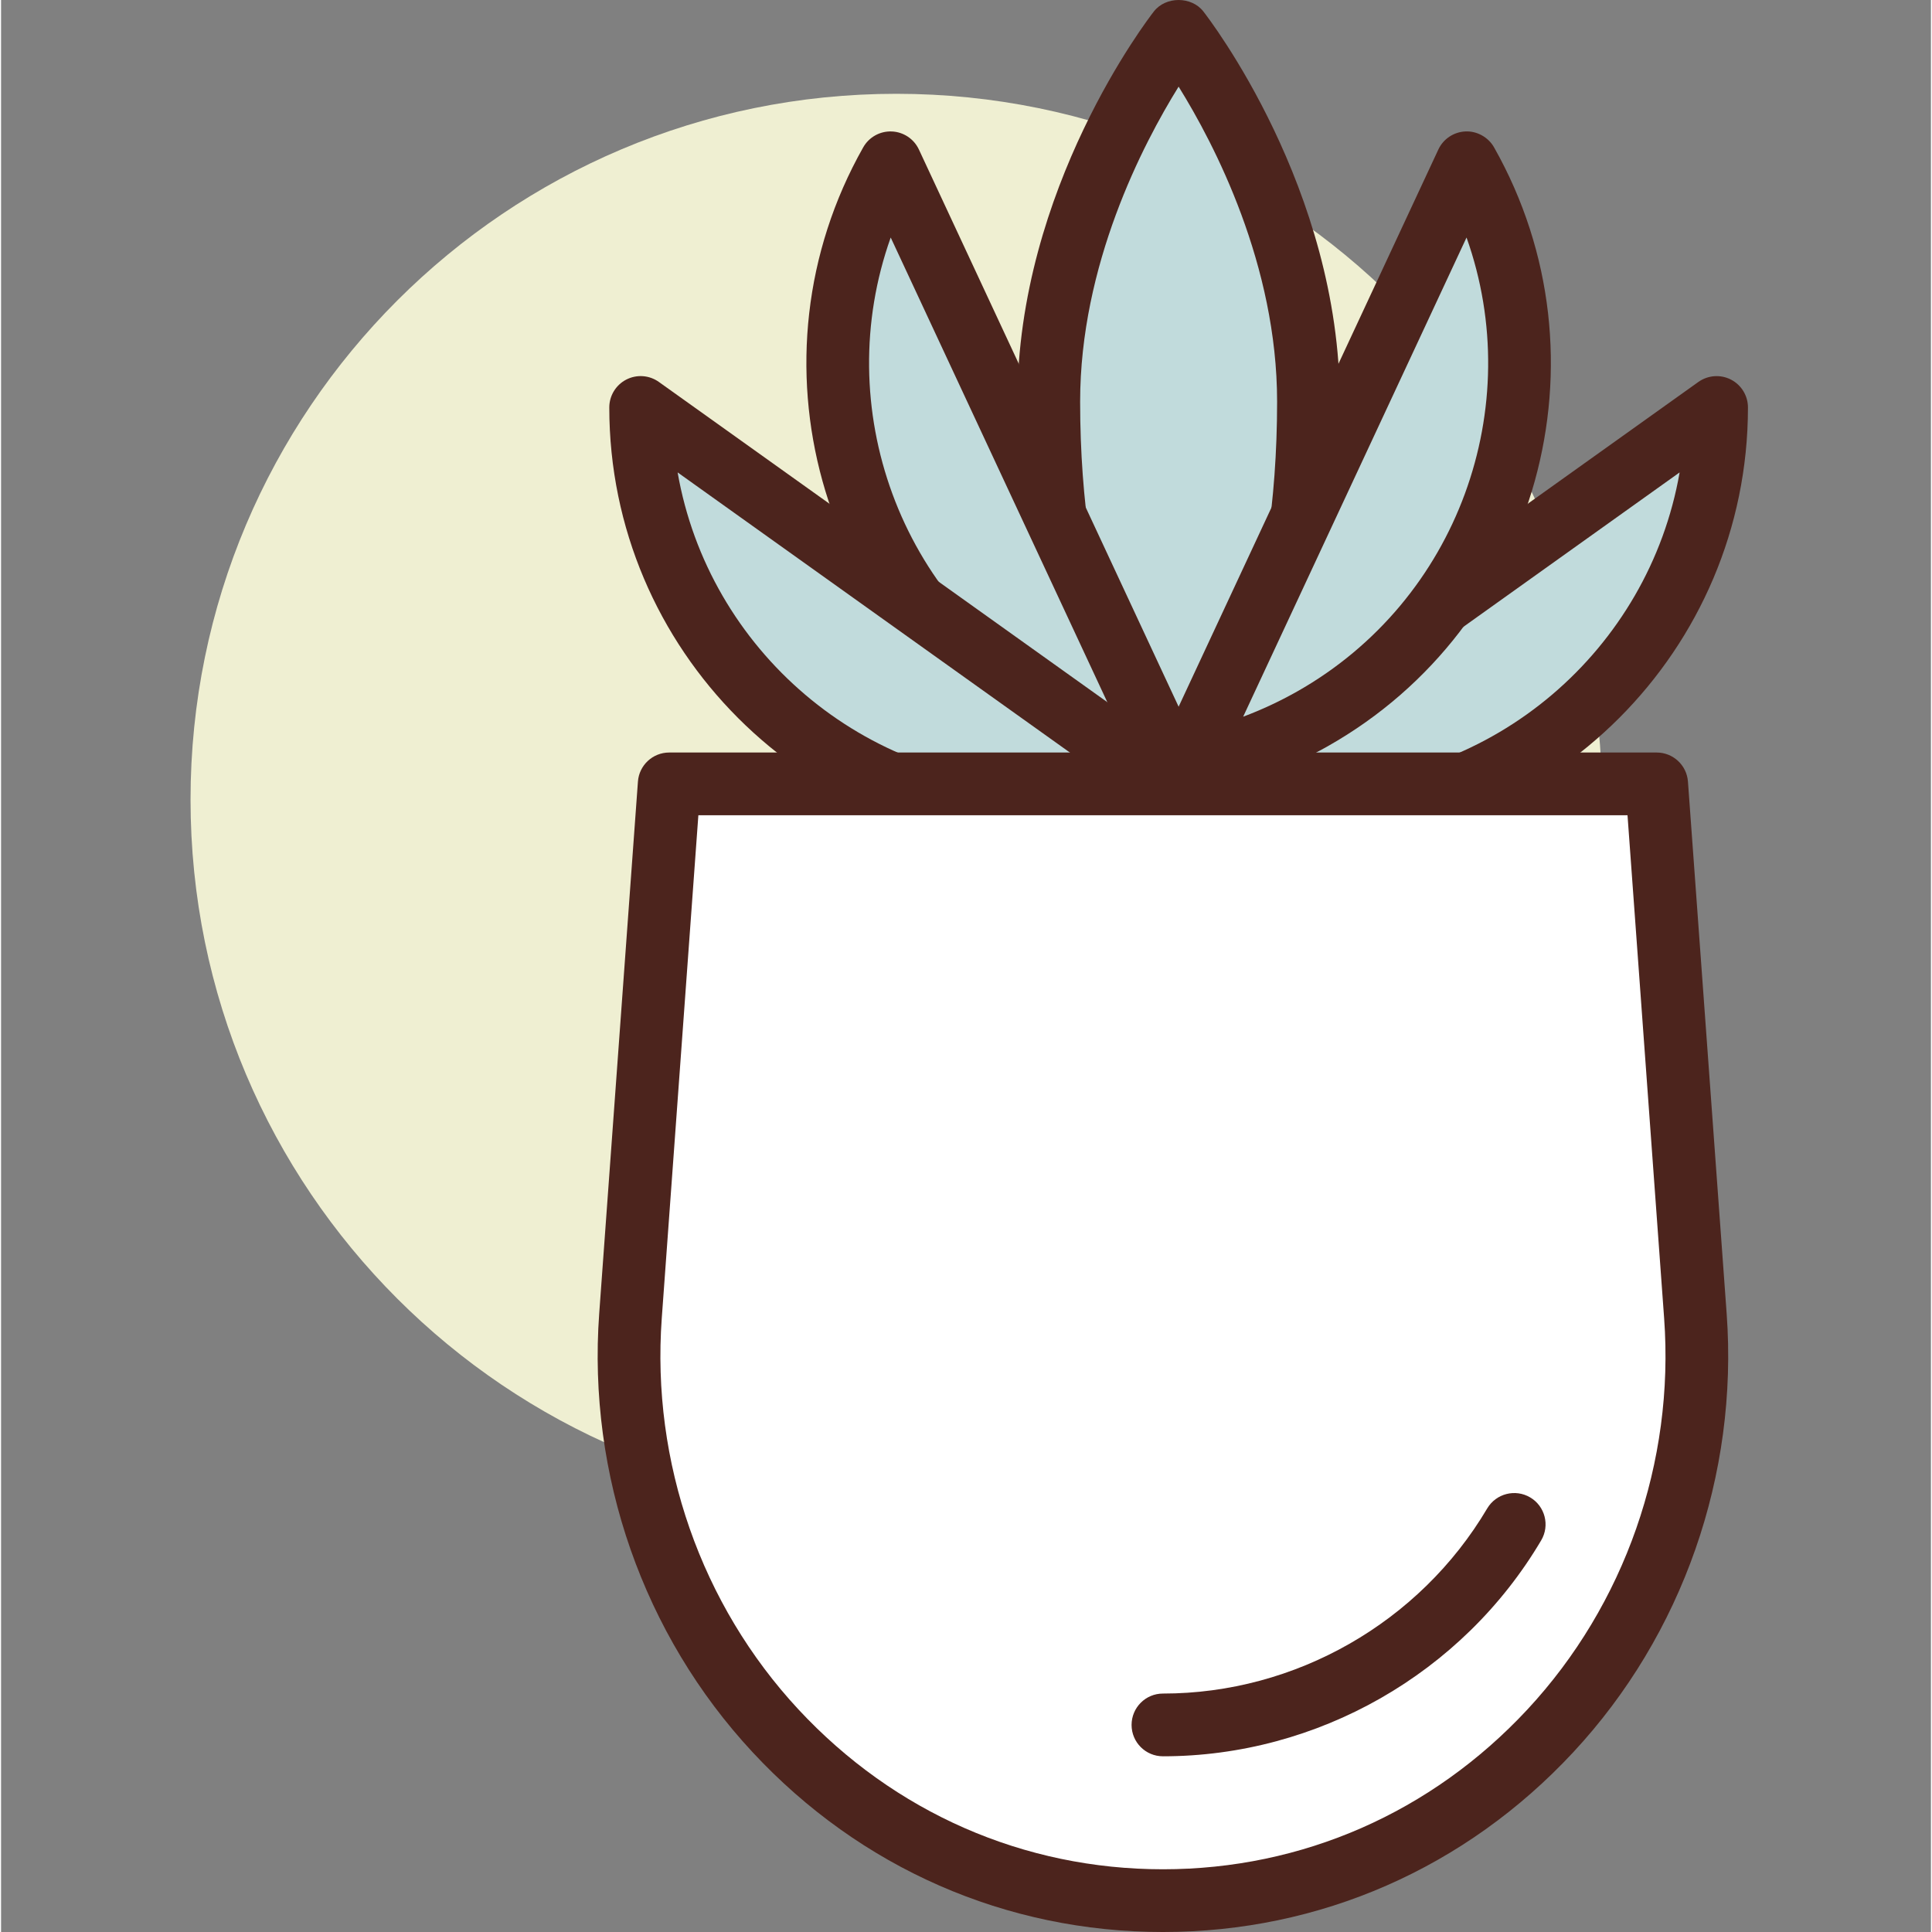 <svg height="420pt" viewBox="-41 0 420 420.468" width="420pt" xmlns="http://www.w3.org/2000/svg"><rect x="-41" y="0" width="420" height="420.468" fill="#808080" stroke="none"/><path d="m307.434 174.016c0 84.828-68.77 153.598-153.602 153.598-84.828 0-153.598-68.77-153.598-153.598 0-84.832 68.77-153.602 153.598-153.602 84.832 0 153.602 68.77 153.602 153.602zm0 0" fill="#efefd2"/><path d="m214.676 172.707c9.047 3.109 18.758 4.793 28.859 4.793 49.055 0 88.82-39.766 88.82-88.82zm0 0" fill="#c1dbdc"/><path d="m243.535 184.328c-10.648 0-21.102-1.738-31.082-5.164-2.41-.828-4.164-2.941-4.531-5.473-.375-2.527.707-5.051 2.785-6.539l117.68-84.027c2.09-1.48 4.812-1.684 7.094-.512 2.273 1.172 3.699 3.512 3.699 6.07 0 52.738-42.906 95.645-95.645 95.645zm-12.859-14.652c4.227.664 8.527 1 12.859 1 40.395 0 74.059-29.359 80.773-67.863zm0 0" fill="#4c241d"/><path d="m243.535 87.434c0 44.594-12.652 80.746-28.262 80.746-15.605 0-28.262-36.152-28.262-80.746s28.262-80.746 28.262-80.746 28.262 36.152 28.262 80.746zm0 0" fill="#c1dbdc"/><path d="m215.273 175.004c-23.031 0-35.086-44.051-35.086-87.57 0-46.414 28.492-83.398 29.707-84.949 2.586-3.312 8.172-3.312 10.758 0 1.215 1.551 29.707 38.535 29.707 84.949 0 43.516-12.051 87.57-35.086 87.57zm0-156.148c-7.828 12.605-21.434 38.797-21.434 68.578 0 44.438 12.902 73.918 21.434 73.918 8.535 0 21.434-29.477 21.434-73.918 0-29.781-13.605-55.973-21.434-68.578zm0 0" fill="#4c241d"/><path d="m213.66 166.488c-9.406-1.746-18.688-5.059-27.484-10.027-42.703-24.141-57.75-78.332-33.609-121.031zm0 0" fill="#c1dbdc"/><path d="m213.66 173.32c-.414 0-.832-.039-1.246-.117-10.363-1.926-20.324-5.562-29.598-10.797-45.906-25.957-62.141-84.426-36.188-130.336 1.258-2.223 3.641-3.559 6.207-3.461 2.551.102 4.84 1.617 5.918 3.938l61.094 131.062c1.082 2.316.773 5.043-.793 7.066-1.309 1.684-3.305 2.645-5.395 2.645zm-61.047-121.629c-13.102 36.82 1.762 78.945 36.922 98.824 3.773 2.137 7.68 3.953 11.691 5.457zm0 0" fill="#4c241d"/><path d="m216.887 166.488c9.41-1.746 18.691-5.059 27.484-10.027 42.703-24.141 57.75-78.332 33.609-121.031zm0 0" fill="#c1dbdc"/><path d="m216.887 173.32c-2.086 0-4.086-.961-5.391-2.648-1.566-2.02-1.875-4.746-.793-7.062l61.094-131.066c1.078-2.316 3.367-3.836 5.918-3.938 2.461-.117 4.953 1.238 6.207 3.461 25.953 45.91 9.719 104.379-36.188 130.336-9.273 5.234-19.23 8.871-29.598 10.797-.414.082-.836.121-1.25.121zm61.047-121.629-48.613 104.285c4.016-1.504 7.922-3.328 11.695-5.457 35.16-19.883 50.02-62.008 36.918-98.828zm0 0" fill="#4c241d"/><path d="m215.875 172.707c-9.051 3.109-18.758 4.793-28.863 4.793-49.055 0-88.82-39.766-88.82-88.82zm0 0" fill="#c1dbdc"/><path d="m187.016 184.328c-52.738 0-95.648-42.906-95.648-95.648 0-2.555 1.426-4.898 3.699-6.07 2.281-1.176 5.016-.969 7.094.516l117.68 84.027c2.082 1.484 3.16 4.008 2.789 6.539-.367 2.527-2.121 4.645-4.535 5.473-9.98 3.426-20.434 5.164-31.078 5.164zm-80.777-81.516c6.715 38.504 40.383 67.863 80.773 67.863 4.336 0 8.637-.336 12.859-1zm0 0" fill="#4c241d"/><path d="m211.859 413.641c-67.562 0-120.879-58.547-115.879-127.246l8.426-115.793h214.91l8.426 115.793c5 68.699-48.316 127.246-115.883 127.246zm0 0" fill="#fff"/><g fill="#4c241d"><path d="m211.859 420.469c-34.133 0-65.852-13.898-89.312-39.137-23.766-25.555-35.926-60.336-33.375-95.434l8.43-115.797c.258-3.566 3.227-6.328 6.805-6.328h214.906c3.582 0 6.547 2.762 6.809 6.328l8.426 115.797c2.555 35.094-9.605 69.879-33.375 95.434-23.457 25.238-55.18 39.137-89.312 39.137zm-101.105-243.039-7.965 109.461c-2.281 31.324 8.566 62.359 29.754 85.148 20.852 22.426 49.027 34.777 79.32 34.777s58.465-12.352 79.32-34.777c21.188-22.789 32.035-53.824 29.754-85.148l-7.969-109.461zm0 0"/><path d="m211.859 382.227c-3.773 0-6.824-3.055-6.824-6.824 0-3.77 3.051-6.828 6.824-6.828 28.836 0 55.875-15.441 70.574-40.289 1.922-3.246 6.121-4.309 9.348-2.402 3.246 1.918 4.32 6.105 2.398 9.352-17.137 28.988-48.68 46.992-82.32 46.992zm0 0"/></g></svg>